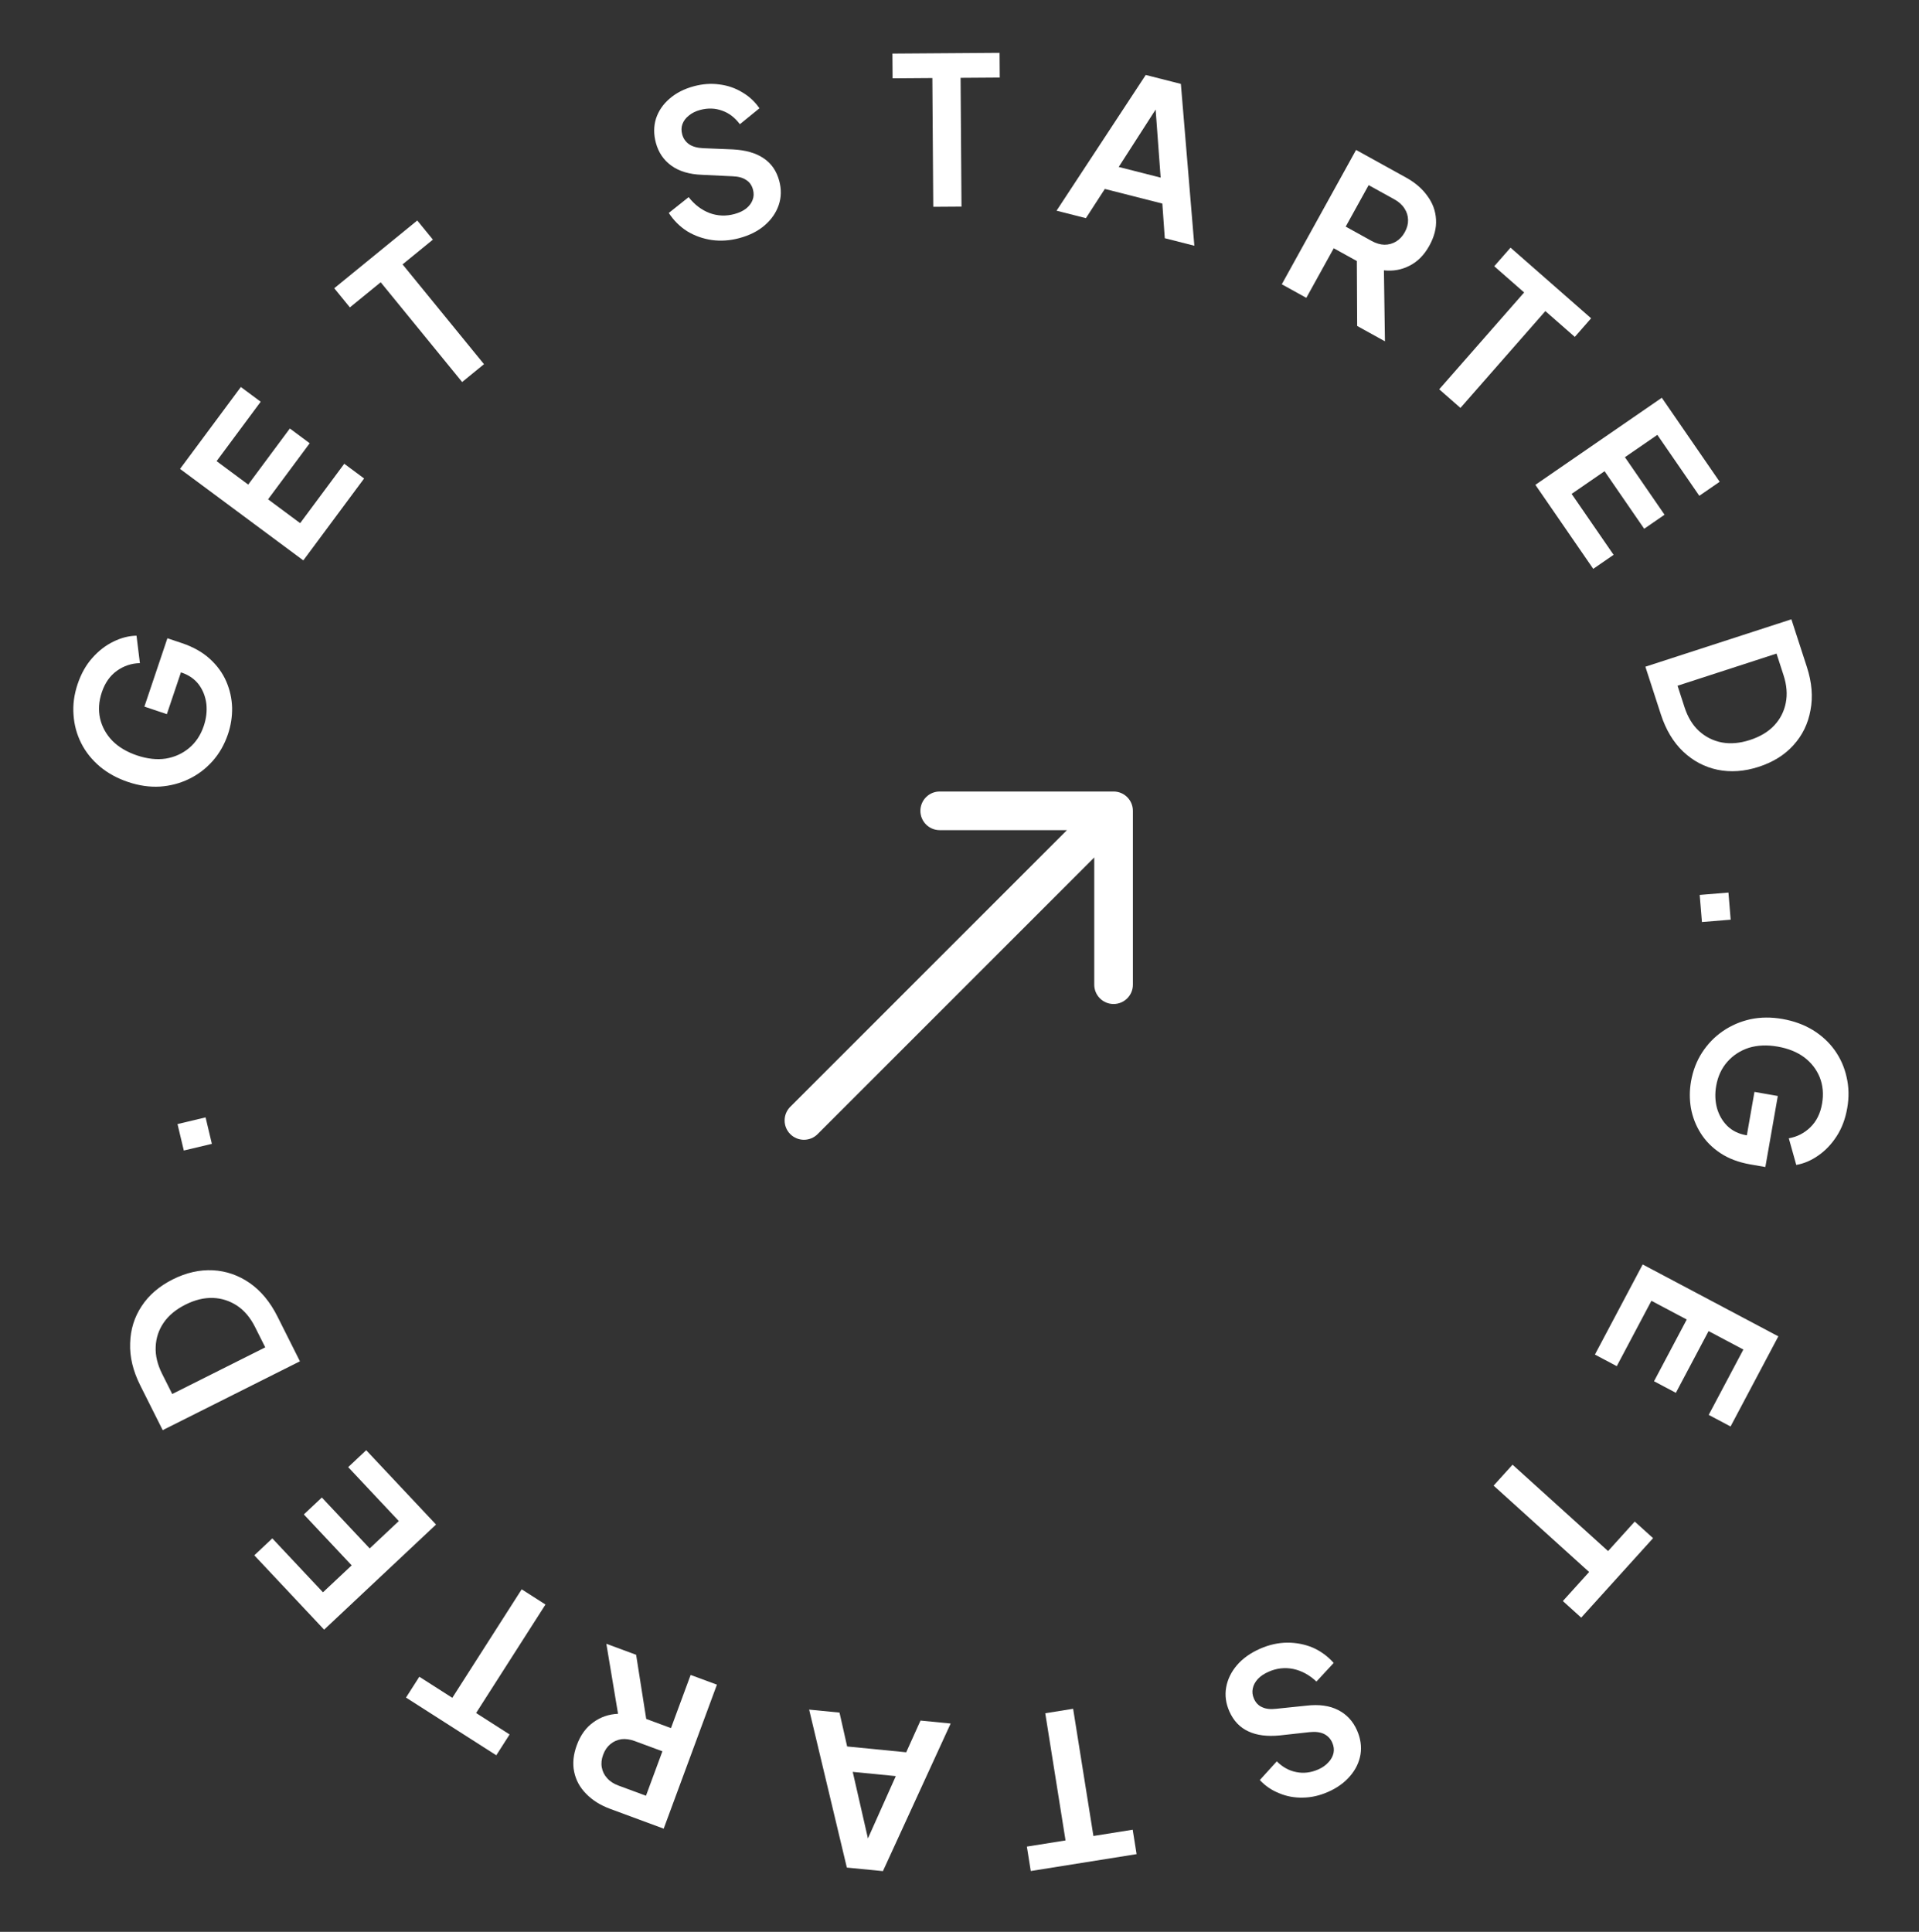 <svg width="149" height="150" viewBox="0 0 149 150" fill="none" xmlns="http://www.w3.org/2000/svg">
<rect x="0" y="0" width="149" height="150" fill="#333333" stroke="none"/>
<path d="M61.361 85.939C60.775 86.525 60.775 87.475 61.361 88.061C61.947 88.646 62.897 88.646 63.482 88.061L61.361 85.939ZM87.963 62.958C87.963 62.13 87.292 61.458 86.463 61.458L72.963 61.458C72.135 61.458 71.463 62.13 71.463 62.958C71.463 63.787 72.135 64.458 72.963 64.458H84.963V76.458C84.963 77.287 85.635 77.958 86.463 77.958C87.292 77.958 87.963 77.287 87.963 76.458L87.963 62.958ZM63.482 88.061L87.524 64.019L85.403 61.898L61.361 85.939L63.482 88.061Z" fill="white"/>
<path d="M17.703 56.998C17.43 57.807 17.032 58.506 16.508 59.095C15.983 59.684 15.371 60.148 14.672 60.486C13.973 60.825 13.22 61.022 12.414 61.077C11.611 61.122 10.79 61.003 9.951 60.721C9.112 60.439 8.384 60.042 7.768 59.531C7.146 59.006 6.662 58.405 6.316 57.726C5.964 57.033 5.762 56.296 5.71 55.513C5.648 54.727 5.753 53.929 6.026 53.12C6.298 52.312 6.677 51.635 7.165 51.09C7.655 50.535 8.203 50.111 8.807 49.819C9.402 49.524 9.999 49.371 10.6 49.359L10.862 51.49C10.204 51.505 9.608 51.704 9.074 52.087C8.54 52.47 8.151 53.025 7.906 53.753C7.668 54.461 7.624 55.144 7.774 55.802C7.927 56.45 8.246 57.024 8.73 57.525C9.218 58.015 9.856 58.393 10.645 58.659C11.433 58.924 12.177 59.005 12.875 58.903C13.567 58.786 14.172 58.511 14.689 58.078C15.206 57.644 15.584 57.074 15.822 56.366C16.016 55.789 16.083 55.221 16.024 54.661C15.955 54.098 15.762 53.6 15.447 53.167C15.12 52.731 14.669 52.416 14.093 52.222L13.229 51.931L14.364 51.267L12.956 55.452L11.212 54.865L12.998 49.558L14.135 49.94C15.004 50.233 15.723 50.638 16.292 51.156C16.861 51.673 17.287 52.261 17.572 52.92C17.85 53.565 18 54.24 18.022 54.945C18.034 55.647 17.927 56.331 17.703 56.998Z" fill="white"/>
<path d="M23.551 43.513L13.979 36.409L18.7 30.049L20.241 31.193L16.818 35.806L19.272 37.627L22.505 33.271L24.046 34.416L20.814 38.771L23.306 40.621L26.73 36.009L28.271 37.153L23.551 43.513Z" fill="white"/>
<path d="M35.882 29.663L29.559 21.916L27.166 23.868L25.952 22.381L32.398 17.12L33.612 18.607L31.257 20.529L37.58 28.277L35.882 29.663Z" fill="white"/>
<path d="M57.409 18.488C56.677 18.685 55.962 18.734 55.261 18.636C54.571 18.534 53.936 18.308 53.355 17.956C52.782 17.591 52.306 17.117 51.928 16.534L53.469 15.307C53.925 15.891 54.467 16.303 55.095 16.543C55.72 16.772 56.362 16.798 57.022 16.62C57.392 16.52 57.696 16.378 57.934 16.192C58.178 15.994 58.345 15.772 58.434 15.527C58.533 15.28 58.543 15.012 58.466 14.723C58.374 14.383 58.196 14.133 57.932 13.972C57.675 13.798 57.329 13.704 56.894 13.688L54.494 13.573C53.523 13.536 52.736 13.301 52.133 12.867C51.53 12.433 51.127 11.84 50.924 11.088C50.747 10.429 50.75 9.804 50.933 9.213C51.127 8.62 51.474 8.106 51.976 7.673C52.485 7.226 53.116 6.902 53.868 6.699C54.558 6.513 55.225 6.466 55.868 6.558C56.509 6.639 57.093 6.841 57.622 7.162C58.158 7.471 58.606 7.886 58.968 8.407L57.446 9.646C57.064 9.13 56.605 8.779 56.068 8.592C55.529 8.395 54.961 8.377 54.363 8.537C54.013 8.632 53.721 8.777 53.486 8.973C53.249 9.158 53.082 9.38 52.986 9.638C52.897 9.883 52.892 10.149 52.969 10.438C53.056 10.757 53.235 11.012 53.507 11.204C53.777 11.385 54.141 11.486 54.6 11.506L56.895 11.6C57.892 11.652 58.688 11.879 59.283 12.283C59.888 12.683 60.294 13.269 60.503 14.042C60.68 14.701 60.667 15.329 60.463 15.925C60.259 16.521 59.897 17.044 59.378 17.493C58.858 17.943 58.202 18.274 57.409 18.488Z" fill="white"/>
<path d="M72.463 16.058L72.392 6.059L69.304 6.081L69.291 4.161L77.611 4.102L77.624 6.022L74.584 6.043L74.655 16.043L72.463 16.058Z" fill="white"/>
<path d="M82.036 16.36L88.959 5.821L91.688 6.515L92.735 19.081L90.44 18.497L90.249 15.807L85.784 14.671L84.315 16.939L82.036 16.36ZM86.862 12.964L90.118 13.792L89.658 7.55L90.247 7.7L86.862 12.964Z" fill="white"/>
<path d="M99.524 22.074L105.292 11.642L109.171 13.787C109.88 14.179 110.434 14.656 110.83 15.216C111.242 15.773 111.465 16.384 111.499 17.049C111.539 17.704 111.365 18.382 110.978 19.082C110.581 19.801 110.07 20.317 109.446 20.63C108.831 20.949 108.167 21.069 107.454 20.992L107.533 26.502L105.377 25.31L105.347 19.314L106.176 20.724L103.558 19.276L101.429 23.127L99.524 22.074ZM104.487 17.596L106.489 18.703C106.835 18.894 107.169 18.994 107.494 19.002C107.823 19.002 108.125 18.919 108.399 18.753C108.673 18.588 108.898 18.347 109.074 18.029C109.254 17.703 109.339 17.384 109.328 17.073C109.322 16.753 109.23 16.458 109.05 16.188C108.875 15.909 108.615 15.674 108.27 15.482L106.268 14.375L104.487 17.596Z" fill="white"/>
<path d="M111.748 30.228L118.341 22.709L116.019 20.673L117.285 19.23L123.541 24.715L122.275 26.159L119.989 24.155L113.396 31.673L111.748 30.228Z" fill="white"/>
<path d="M119.214 37.646L129.031 30.885L133.523 37.408L131.942 38.497L128.684 33.766L126.167 35.499L129.243 39.967L127.662 41.056L124.586 36.588L122.029 38.349L125.287 43.08L123.706 44.169L119.214 37.646Z" fill="white"/>
<path d="M127.755 51.767L139.092 48.087L140.293 51.785C140.681 52.982 140.776 54.101 140.575 55.141C140.388 56.189 139.948 57.095 139.253 57.858C138.57 58.619 137.67 59.18 136.554 59.542C135.448 59.901 134.385 59.977 133.364 59.77C132.354 59.56 131.46 59.087 130.683 58.353C129.92 57.625 129.344 56.663 128.955 55.465L127.755 51.767ZM130.253 53.244L130.796 54.918C131.047 55.689 131.42 56.303 131.915 56.758C132.424 57.221 133.014 57.518 133.684 57.648C134.365 57.775 135.095 57.711 135.877 57.457C136.668 57.2 137.297 56.823 137.763 56.324C138.229 55.825 138.527 55.24 138.657 54.57C138.79 53.91 138.732 53.194 138.481 52.423L137.938 50.749L130.253 53.244Z" fill="white"/>
<path d="M131.972 69.489L134.204 69.304L134.378 71.409L132.146 71.593L131.972 69.489Z" fill="white"/>
<path d="M131.299 83.968C131.446 83.127 131.735 82.377 132.165 81.716C132.595 81.055 133.13 80.504 133.77 80.064C134.41 79.624 135.125 79.316 135.914 79.14C136.701 78.975 137.53 78.968 138.402 79.121C139.274 79.274 140.053 79.557 140.739 79.969C141.433 80.394 142.002 80.916 142.446 81.535C142.899 82.167 143.209 82.866 143.378 83.632C143.558 84.4 143.574 85.204 143.427 86.044C143.279 86.885 143.006 87.611 142.606 88.224C142.205 88.846 141.727 89.347 141.173 89.727C140.63 90.108 140.062 90.35 139.47 90.452L138.891 88.385C139.539 88.271 140.098 87.984 140.568 87.525C141.038 87.066 141.34 86.459 141.472 85.702C141.601 84.966 141.542 84.285 141.295 83.657C141.046 83.039 140.644 82.519 140.09 82.097C139.534 81.686 138.846 81.408 138.027 81.265C137.207 81.121 136.46 81.153 135.785 81.359C135.118 81.578 134.562 81.941 134.116 82.447C133.67 82.954 133.382 83.575 133.253 84.31C133.148 84.909 133.167 85.481 133.31 86.026C133.463 86.573 133.729 87.036 134.106 87.416C134.494 87.798 134.987 88.042 135.586 88.147L136.484 88.304L135.462 89.132L136.224 84.782L138.037 85.1L137.07 90.616L135.888 90.409C134.985 90.25 134.213 89.958 133.573 89.532C132.933 89.106 132.422 88.588 132.042 87.98C131.669 87.385 131.42 86.74 131.292 86.046C131.175 85.354 131.177 84.661 131.299 83.968Z" fill="white"/>
<path d="M127.546 98.181L138.078 103.763L134.369 110.761L132.672 109.862L135.363 104.787L132.662 103.355L130.122 108.148L128.426 107.249L130.966 102.456L128.223 101.003L125.533 106.078L123.837 105.178L127.546 98.181Z" fill="white"/>
<path d="M117.441 113.728L124.858 120.436L126.929 118.145L128.353 119.433L122.772 125.604L121.348 124.316L123.387 122.061L115.971 115.354L117.441 113.728Z" fill="white"/>
<path d="M97.841 128.016C98.534 127.711 99.234 127.554 99.942 127.546C100.639 127.543 101.301 127.671 101.928 127.931C102.55 128.206 103.092 128.603 103.553 129.122L102.214 130.568C101.675 130.058 101.078 129.733 100.421 129.59C99.768 129.458 99.129 129.529 98.504 129.804C98.153 129.958 97.874 130.145 97.667 130.364C97.455 130.597 97.324 130.841 97.273 131.097C97.212 131.357 97.242 131.623 97.362 131.897C97.504 132.219 97.718 132.439 98.003 132.559C98.283 132.692 98.639 132.733 99.071 132.683L101.462 132.436C102.428 132.326 103.241 132.44 103.902 132.779C104.564 133.117 105.051 133.643 105.365 134.356C105.64 134.98 105.731 135.599 105.638 136.21C105.536 136.826 105.27 137.386 104.839 137.89C104.403 138.408 103.828 138.824 103.115 139.137C102.461 139.425 101.809 139.572 101.159 139.578C100.514 139.594 99.905 139.483 99.334 139.244C98.758 139.02 98.252 138.677 97.816 138.216L99.135 136.763C99.59 137.215 100.097 137.493 100.655 137.597C101.218 137.711 101.782 137.643 102.349 137.394C102.681 137.249 102.948 137.061 103.15 136.832C103.357 136.613 103.488 136.369 103.545 136.1C103.596 135.844 103.561 135.58 103.441 135.306C103.308 135.004 103.092 134.778 102.794 134.63C102.5 134.491 102.124 134.446 101.668 134.495L99.385 134.748C98.391 134.847 97.57 134.741 96.922 134.432C96.263 134.128 95.773 133.609 95.451 132.877C95.176 132.252 95.095 131.629 95.207 131.009C95.319 130.389 95.598 129.818 96.044 129.295C96.49 128.773 97.089 128.346 97.841 128.016Z" fill="white"/>
<path d="M83.323 132.682L84.898 142.558L87.948 142.071L88.25 143.967L80.034 145.278L79.731 143.382L82.733 142.903L81.159 133.028L83.323 132.682Z" fill="white"/>
<path d="M73.813 133.826L68.555 145.286L65.753 145.011L62.826 132.746L65.183 132.977L65.776 135.608L70.362 136.059L71.473 133.596L73.813 133.826ZM69.554 137.909L66.21 137.58L67.604 143.682L66.999 143.622L69.554 137.909Z" fill="white"/>
<path d="M55.665 130.808L51.532 141.989L47.375 140.452C46.615 140.171 45.996 139.783 45.519 139.289C45.029 138.8 44.717 138.23 44.582 137.578C44.444 136.935 44.514 136.239 44.792 135.489C45.076 134.718 45.504 134.131 46.074 133.728C46.633 133.321 47.272 133.102 47.988 133.071L47.08 127.635L49.392 128.489L50.324 134.412L49.292 133.143L52.098 134.181L53.624 130.054L55.665 130.808ZM51.433 135.982L49.286 135.188C48.916 135.052 48.57 135.003 48.248 135.043C47.923 135.094 47.637 135.221 47.391 135.426C47.144 135.63 46.958 135.903 46.833 136.243C46.703 136.593 46.667 136.921 46.725 137.227C46.779 137.542 46.915 137.82 47.133 138.06C47.348 138.31 47.641 138.503 48.011 138.64L50.157 139.433L51.433 135.982Z" fill="white"/>
<path d="M42.353 124.586L36.966 133.011L39.568 134.675L38.534 136.292L31.524 131.811L32.558 130.193L35.119 131.83L40.506 123.405L42.353 124.586Z" fill="white"/>
<path d="M33.856 118.376L25.167 126.537L19.745 120.765L21.144 119.45L25.077 123.637L27.305 121.545L23.591 117.591L24.99 116.277L28.704 120.23L30.966 118.105L27.034 113.918L28.433 112.604L33.856 118.376Z" fill="white"/>
<path d="M23.288 105.701L12.633 111.046L10.89 107.57C10.325 106.445 10.064 105.353 10.105 104.294C10.133 103.23 10.432 102.269 11.003 101.409C11.565 100.555 12.37 99.864 13.419 99.338C14.458 98.817 15.498 98.582 16.538 98.633C17.568 98.689 18.523 99.021 19.401 99.631C20.265 100.236 20.98 101.1 21.544 102.225L23.288 105.701ZM20.596 104.617L19.806 103.043C19.443 102.319 18.982 101.768 18.423 101.392C17.85 101.012 17.223 100.807 16.541 100.78C15.849 100.757 15.136 100.929 14.402 101.298C13.658 101.671 13.094 102.139 12.708 102.702C12.322 103.266 12.116 103.888 12.088 104.571C12.055 105.243 12.221 105.942 12.584 106.667L13.373 108.24L20.596 104.617Z" fill="white"/>
<path d="M16.451 88.816L14.272 89.334L13.783 87.28L15.962 86.761L16.451 88.816Z" fill="white"/>
</svg>
